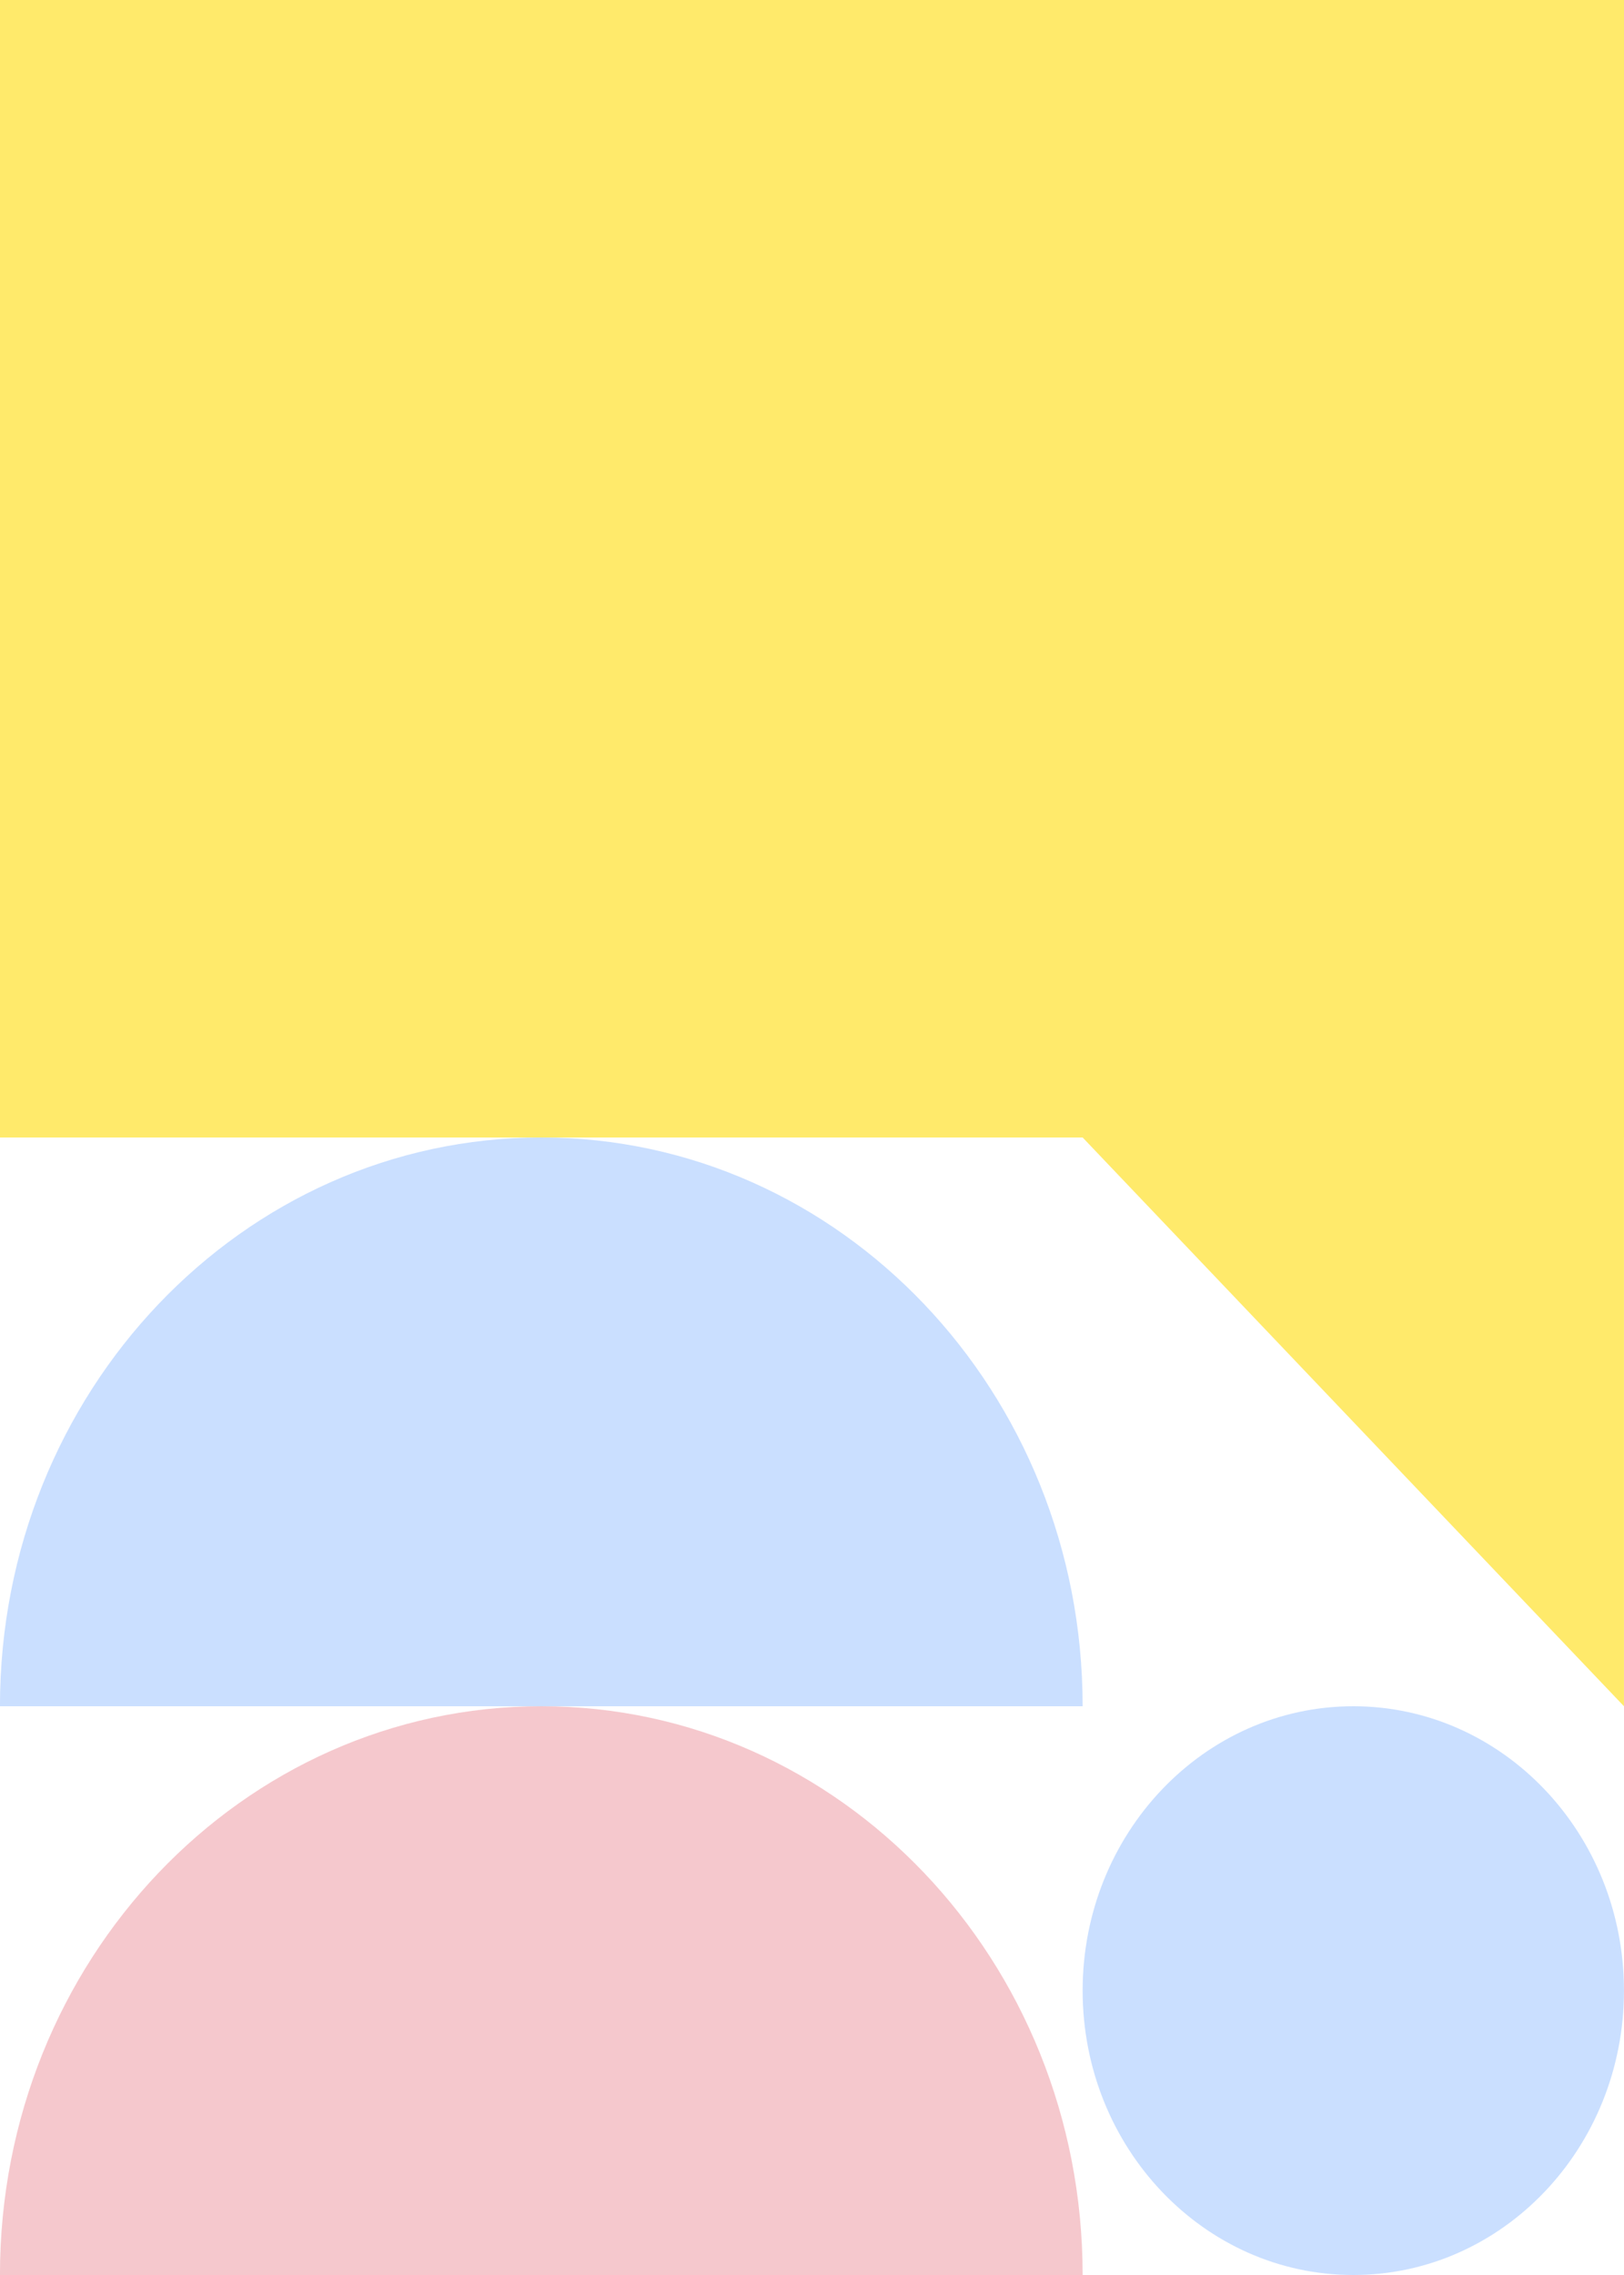 <svg width="40" height="56" viewBox="0 0 40 56" fill="none" xmlns="http://www.w3.org/2000/svg">
<path fill-rule="evenodd" clip-rule="evenodd" d="M33.333 56C37.014 56 39.999 52.866 39.999 49C39.999 45.134 37.014 42 33.333 42C29.651 42 26.666 45.134 26.666 49C26.666 52.866 29.651 56 33.333 56Z" fill="#CADFFF"/>
<path fill-rule="evenodd" clip-rule="evenodd" d="M13.333 42C5.969 42 -0.001 48.268 -0.001 56H26.666C26.666 48.268 20.696 42 13.333 42Z" fill="#F5C8CD"/>
<path fill-rule="evenodd" clip-rule="evenodd" d="M13.333 28C5.969 28 -0.001 34.268 -0.001 42H26.666C26.666 34.268 20.696 28 13.333 28Z" fill="#CADFFF"/>
<path fill-rule="evenodd" clip-rule="evenodd" d="M40 0H0V28H26.668L26.666 28L39.999 42V28H40V0Z" fill="#FFEA6B"/>
</svg>

